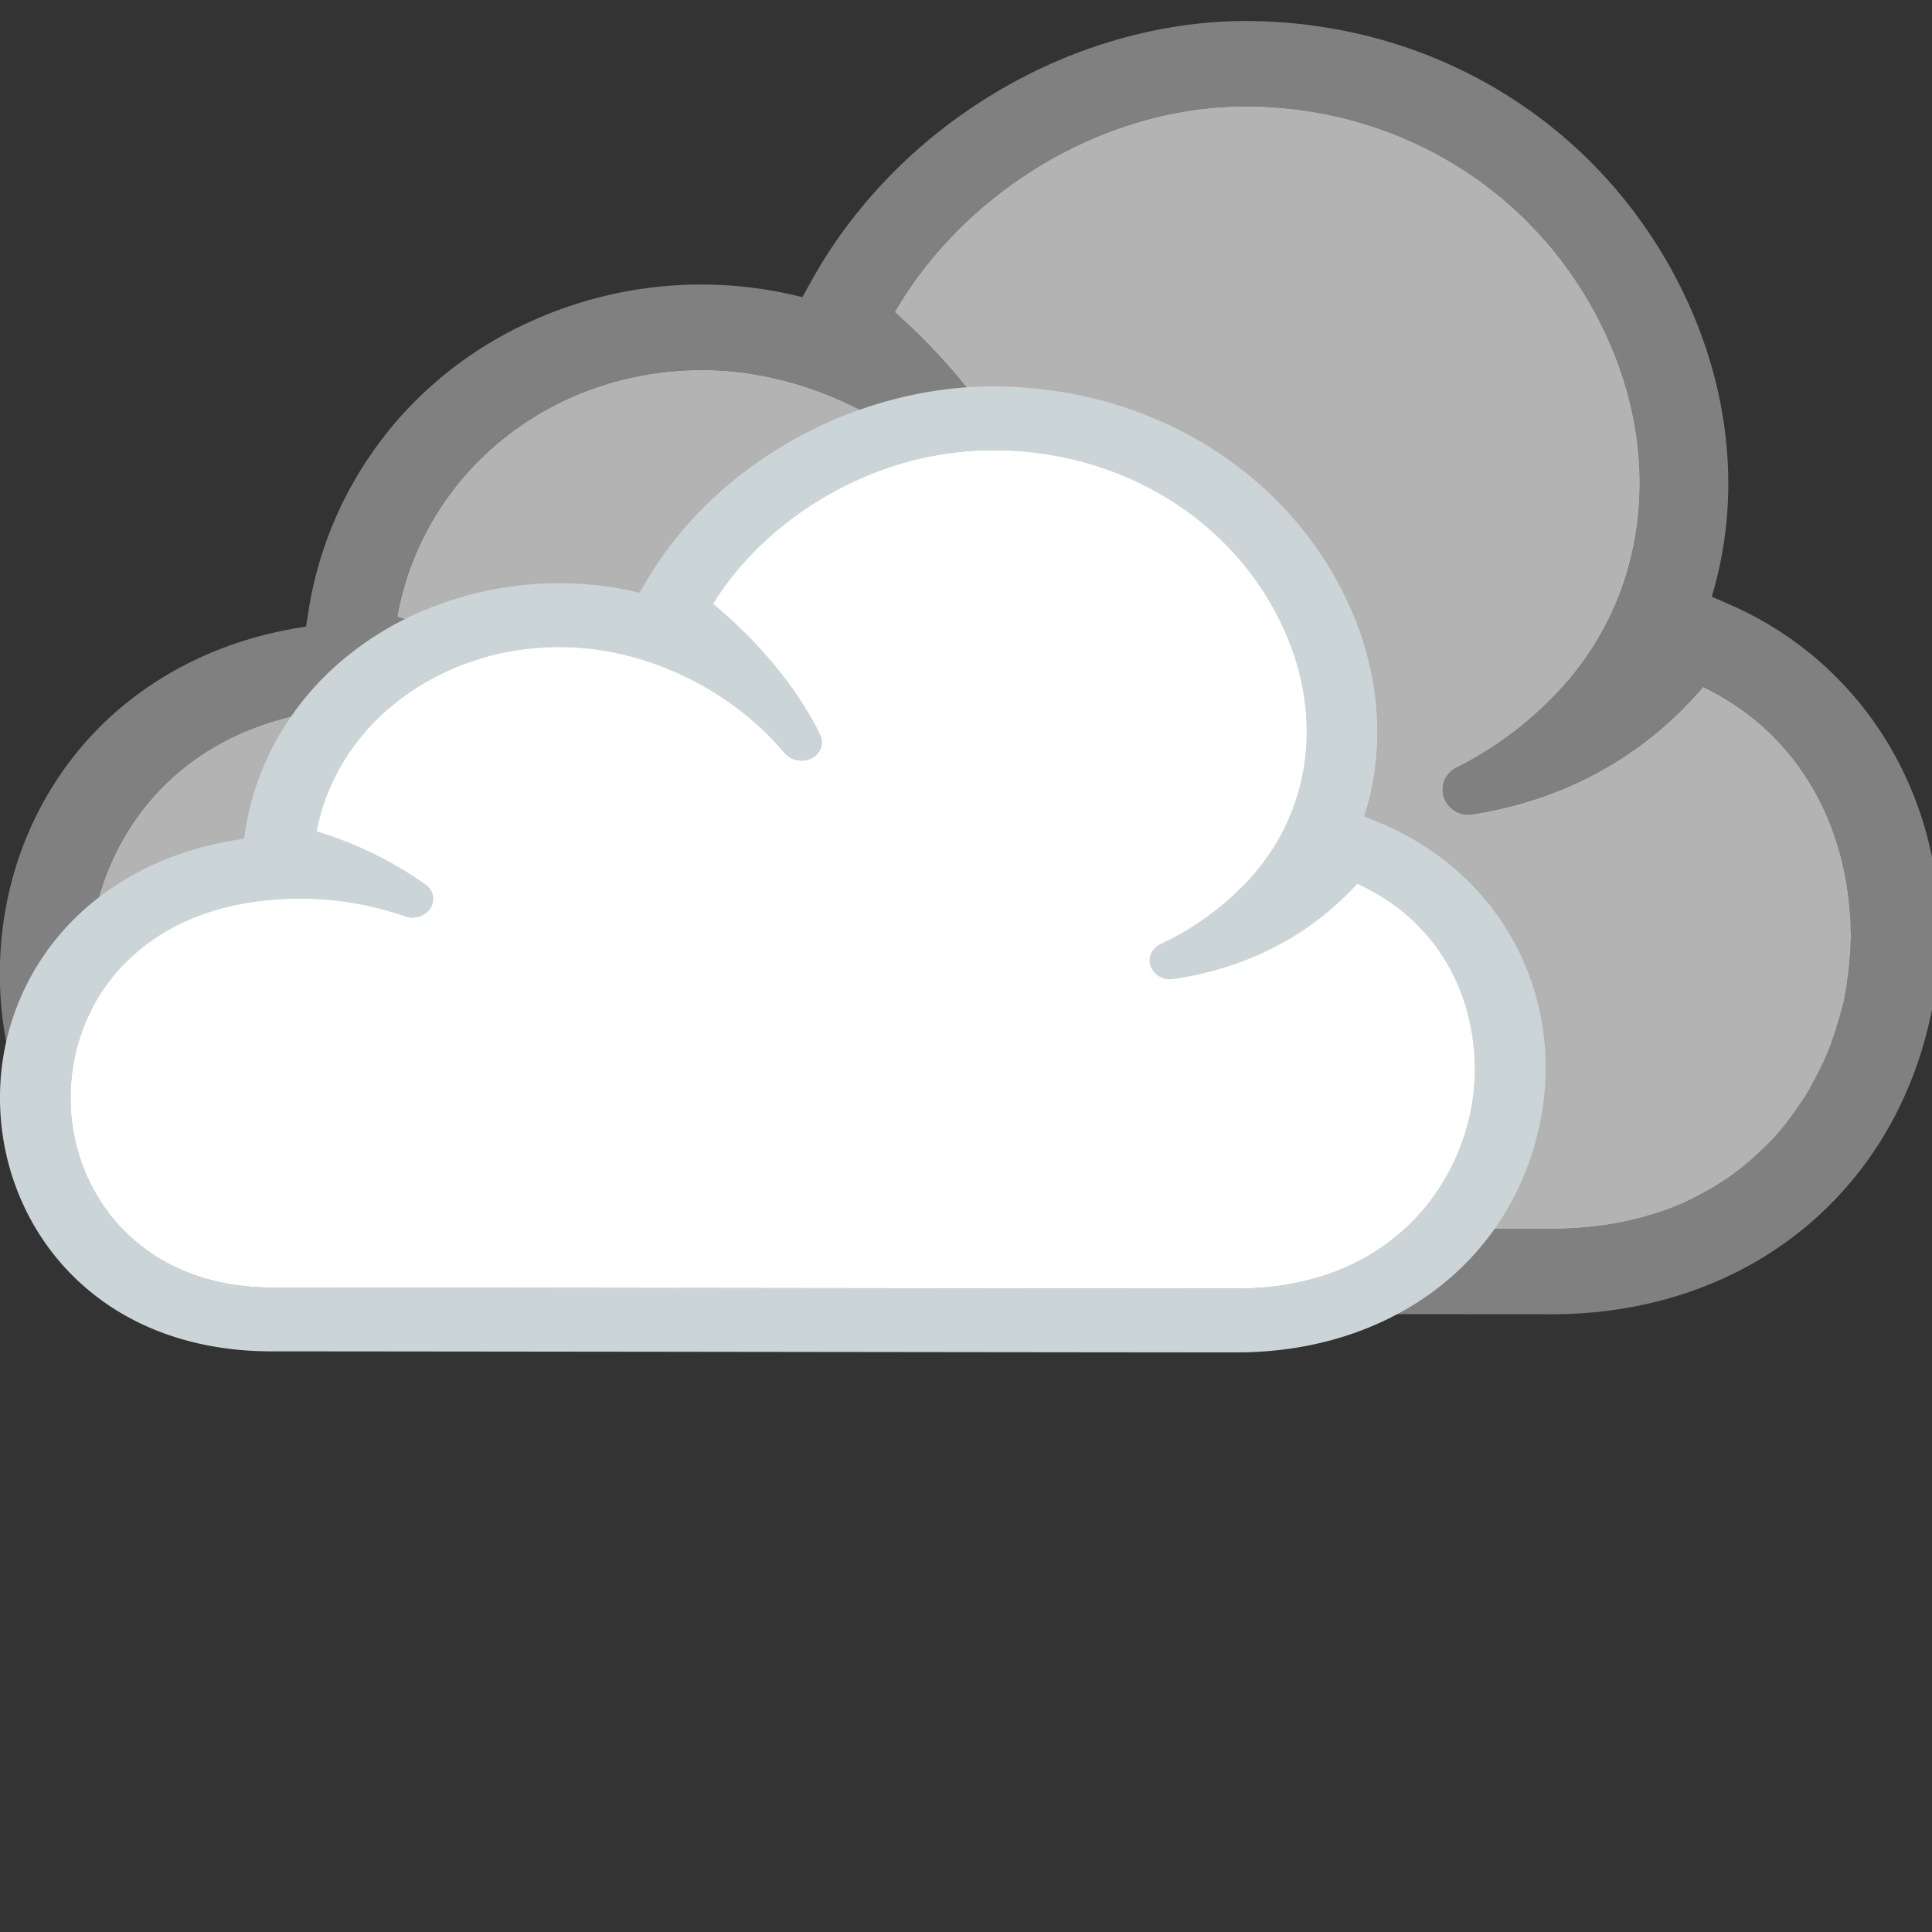 <svg xmlns="http://www.w3.org/2000/svg" id="svg983" width="50" height="50" version="1.1">
  <rect width="100%" height="100%" fill="#333333" stroke="none"/>
  <defs id="defs961">
    <style id="style959" type="text/css">
      <![CDATA[
.drop:nth-of-type(4n) {
	animation: 1.2s linear drops infinite 1s;
}
.drop:nth-of-type(4n+1) {
	animation: 1s linear drops infinite -2s;
}
.drop:nth-of-type(4n+2) {
	animation: 1s linear drops infinite 1.5s;
}
.drop:nth-of-type(4n+3) {
	animation: 1.2s linear drops infinite 1s;
}
@keyframes drops {
	0% {
		transform:  translateX(5px) rotate(15deg) translateY(0px);
	}
	100% {
		transform: translateX(5px) rotate(15deg) translateY(45px);
	}
}
]]>
    </style>
  </defs>
  <path id="drop-left-1" d="m20.064 29.212-1.125-.568.975-.503c.18-.093.24-.296.133-.453-.106-.157-.337-.21-.517-.117l-1.343.693-2.024-1.023 2.024-1.022 1.343.692c.06.031.126.046.191.046.13 0 .256-.058.326-.163.106-.157.046-.36-.134-.452l-.974-.503 1.125-.568c.18-.092.242-.294.138-.452-.104-.158-.336-.213-.516-.121l-1.125.568-.01-.99c-.002-.183-.173-.33-.381-.328-.21.002-.377.151-.375.334l.014 1.364-2.024 1.023v-2.046l1.357-.67c.182-.09.246-.292.143-.451-.103-.16-.333-.216-.515-.126l-.985.488v-1.137c0-.183-.17-.33-.378-.33-.209 0-.378.147-.378.33v1.137l-.985-.488c-.182-.09-.412-.033-.515.126-.103.159-.039.36.143.45l1.357.671v2.046l-2.024-1.023.014-1.364c.002-.183-.166-.332-.375-.334h-.003c-.207 0-.376.146-.378.328l-.01.99-1.125-.568c-.18-.092-.411-.037-.516.12-.104.159-.042.361.139.452l1.124.569-.975.503c-.18.092-.24.295-.133.452.07.105.196.163.326.163a.419.419 0 0 0 .191-.046l1.343-.692 2.024 1.022-2.024 1.023-1.343-.693c-.18-.092-.411-.04-.517.117-.106.157-.046.36.133.453l.975.503-1.125.568c-.18.091-.242.294-.138.452a.39.39 0 0 0 .328.165c.064 0 .129-.014.188-.044l1.125-.569.01.99c.002.182.171.329.378.329h.003c.21-.002.377-.152.375-.334l-.014-1.364 2.024-1.023v2.045l-1.357.671c-.182.09-.246.292-.143.451a.39.39 0 0 0 .33.168.42.42 0 0 0 .185-.043l.985-.487v1.137c0 .182.17.33.378.33.209 0 .378-.148.378-.33v-1.137l.985.487c.059.03.123.043.186.043a.39.39 0 0 0 .33-.168c.102-.159.038-.36-.144-.45l-1.357-.672v-2.045l2.024 1.023-.014 1.364c-.002.182.165.332.374.334h.004c.207 0 .376-.147.377-.328l.01-.99 1.126.568c.06.03.124.044.188.044a.39.39 0 0 0 .328-.165c.104-.158.042-.36-.138-.452z" class="drop" style="fill:#9ddcd9;fill-opacity:1;stroke:#2979db;stroke-width:0.31;stroke-miterlimit:4;stroke-dasharray:none;stroke-opacity:1"/>
  <path id="drop-left-3" d="m12.553 29.677-1.124-.568.974-.503c.18-.093.24-.295.134-.453-.106-.157-.338-.21-.518-.117l-1.342.693-2.025-1.023 2.024-1.022 1.343.693c.06.03.127.045.192.045.13 0 .255-.058.326-.163.106-.157.046-.36-.134-.452l-.975-.503 1.125-.568c.181-.092.243-.294.139-.452-.105-.158-.336-.212-.517-.121l-1.124.568-.01-.99c-.002-.183-.174-.33-.382-.328-.209.002-.376.151-.374.334l.014 1.364-2.025 1.023v-2.046l1.358-.67c.181-.09.245-.292.143-.451-.103-.16-.334-.215-.515-.125l-.985.487v-1.137c0-.182-.17-.33-.378-.33-.21 0-.378.148-.378.33v1.137l-.986-.487c-.181-.09-.412-.034-.514.125-.103.159-.04.36.143.45l1.357.672v2.045L5.494 26.11l.014-1.364c.002-.183-.165-.332-.374-.334h-.003c-.207 0-.376.146-.378.328l-.01.99-1.125-.568c-.18-.091-.412-.037-.516.12-.105.16-.043.361.138.453l1.125.568-.975.503c-.18.093-.24.295-.134.453.07.104.197.162.326.162a.419.419 0 0 0 .192-.045l1.343-.693 2.024 1.023-2.024 1.022-1.343-.693c-.18-.092-.412-.04-.518.117-.106.158-.046.36.134.453l.975.503-1.125.568c-.18.091-.243.294-.138.452a.39.39 0 0 0 .327.165c.064 0 .13-.014.189-.044l1.125-.568.01.99c.002.182.17.328.378.328h.003c.209-.002.376-.151.374-.334l-.014-1.364 2.025-1.023v2.045l-1.357.672c-.182.09-.246.291-.143.45a.39.39 0 0 0 .329.168.42.42 0 0 0 .185-.043l.986-.487v1.137c0 .182.169.33.378.33.208 0 .377-.148.377-.33v-1.137l.986.487c.059.03.122.043.185.043a.39.39 0 0 0 .33-.168c.102-.159.038-.36-.143-.45l-1.358-.672V28.28l2.025 1.023-.015 1.364c-.002.183.166.332.375.334h.003c.207 0 .376-.146.378-.328l.01-.99 1.125.568c.06.03.125.044.189.044a.39.39 0 0 0 .328-.165c.104-.158.042-.36-.139-.452z" class="drop" style="fill:#9ddcd9;fill-opacity:1;stroke:#2979db;stroke-width:0.31;stroke-miterlimit:4;stroke-dasharray:none;stroke-opacity:1"/>
  <path id="drop-left-4" d="m36.213 18.363-1.125-.568.975-.503c.18-.093.24-.296.134-.453-.106-.157-.338-.21-.518-.117l-1.342.693-2.025-1.023 2.024-1.022 1.343.692c.06.031.127.046.192.046.13 0 .255-.058.326-.163.106-.157.046-.36-.134-.452l-.975-.503 1.125-.569c.18-.09.243-.293.138-.451-.104-.158-.335-.213-.516-.121l-1.124.568-.01-.99c-.003-.183-.174-.33-.382-.328-.209.002-.376.151-.374.334l.014 1.364-2.025 1.023v-2.046l1.358-.67c.181-.09.245-.292.143-.451-.103-.16-.334-.216-.515-.126l-.986.488v-1.137c0-.183-.169-.33-.377-.33-.21 0-.378.147-.378.33v1.137l-.986-.488c-.181-.09-.412-.033-.515.126-.102.159-.038.36.143.45l1.358.671v2.046l-2.025-1.023.014-1.364c.002-.183-.165-.332-.374-.334h-.003c-.207 0-.376.146-.378.328l-.01.99-1.125-.568c-.18-.092-.412-.037-.516.12-.105.159-.043.361.138.452l1.125.569-.975.503c-.18.092-.24.295-.134.452.07.105.197.163.326.163a.419.419 0 0 0 .192-.046l1.343-.692 2.024 1.022-2.024 1.023-1.343-.693c-.18-.092-.412-.04-.518.117-.106.157-.046.36.134.453l.975.503-1.125.568c-.18.091-.243.294-.138.452a.39.39 0 0 0 .327.165c.064 0 .13-.014.189-.044l1.125-.569.01.99c.002.182.17.328.378.328h.003c.209-.001.376-.15.374-.333l-.014-1.364 2.025-1.023v2.045l-1.358.671c-.181.09-.245.292-.143.451a.39.39 0 0 0 .33.168.42.42 0 0 0 .185-.043l.986-.487v1.137c0 .182.169.33.378.33.208 0 .377-.148.377-.33V19.77l.986.487c.058.03.122.043.185.043a.39.39 0 0 0 .33-.168c.102-.159.038-.36-.143-.45l-1.358-.672v-2.045l2.025 1.023-.015 1.364c-.002.182.166.332.375.333h.003c.207 0 .376-.146.378-.327l.01-.99 1.125.568c.06.03.125.044.189.044a.39.39 0 0 0 .328-.165c.104-.158.042-.36-.139-.452z" class="drop" style="fill:#9ddcd9;fill-opacity:1;stroke:#2979db;stroke-width:0.31;stroke-miterlimit:4;stroke-dasharray:none;stroke-opacity:1"/>
  <path id="drop-left-2" d="m47.912 28.447-1.124-.569.974-.502c.18-.093.24-.296.134-.453-.106-.158-.338-.21-.518-.117l-1.342.693-2.025-1.023 2.024-1.023 1.343.693c.06.031.127.046.192.046.13 0 .255-.058.326-.163.106-.157.046-.36-.134-.453l-.975-.503 1.125-.568c.18-.091.243-.293.139-.452-.105-.158-.336-.212-.517-.12l-1.124.568-.01-.99c-.003-.183-.174-.33-.382-.328-.209.001-.376.15-.374.333l.014 1.364-2.025 1.023v-2.045l1.358-.671c.181-.09.245-.292.143-.45-.103-.16-.334-.216-.515-.126l-.986.487v-1.136c0-.183-.169-.331-.377-.331-.21 0-.378.148-.378.33v1.137l-.986-.487c-.181-.09-.412-.034-.515.125-.102.16-.038.36.144.45l1.357.672v2.045l-2.025-1.023.014-1.364c.002-.182-.165-.332-.374-.333h-.003c-.207 0-.376.146-.378.327l-.01.99-1.125-.568c-.18-.091-.412-.037-.516.121-.105.159-.043.36.138.452l1.125.568-.975.503c-.18.093-.24.296-.134.453.07.105.197.163.326.163a.419.419 0 0 0 .192-.046l1.343-.693 2.024 1.023-2.024 1.023-1.343-.693c-.18-.093-.412-.04-.518.117-.106.157-.046.36.134.452l.975.503-1.125.569c-.18.09-.243.293-.138.451a.39.39 0 0 0 .327.166c.064 0 .13-.015.189-.045l1.125-.568.01.99c.002.182.17.328.378.328h.003c.209-.002.376-.151.374-.334l-.014-1.364 2.025-1.022v2.045l-1.357.671c-.182.09-.246.292-.144.45a.39.39 0 0 0 .33.169.42.42 0 0 0 .185-.043l.986-.487v1.136c0 .183.169.33.378.33.208 0 .377-.147.377-.33v-1.136l.986.487c.059.029.122.043.185.043a.39.39 0 0 0 .33-.168c.102-.16.038-.361-.143-.451l-1.358-.671v-2.045l2.025 1.022-.015 1.364c-.002.183.166.332.375.334h.003c.207 0 .376-.146.378-.327l.01-.99 1.125.567c.06.03.125.045.189.045a.39.39 0 0 0 .328-.166c.104-.158.042-.36-.139-.451z" class="drop" style="fill:#9ddcd9;fill-opacity:1;stroke:#2979db;stroke-width:0.31;stroke-miterlimit:4;stroke-dasharray:none;stroke-opacity:1"/>
  <g id="cloud-top" transform="matrix(1.004 0 0 1.004 12.86 -8.066)">
    <path id="path2327" d="m31.842 23.646-.526-.232c.75-2.493.503-5.241-.703-7.772-2.075-4.358-6.416-7.066-11.33-7.066-.88 0-1.792.109-2.708.325a13.095 13.095 0 0 0-3.251 1.25 13.82 13.82 0 0 0-1.43.899 13.246 13.246 0 0 0-2.46 2.289A12.461 12.461 0 0 0 8.12 15.25l-.246.444a10.613 10.613 0 0 0-6.945.6 10.066 10.066 0 0 0-3.021 2.064c-.448.444-.86.948-1.23 1.499a9.756 9.756 0 0 0-1.536 3.936l-.062.392c-2.75.41-4.486 1.709-5.466 2.74-1.564 1.65-2.427 3.856-2.427 6.213 0 4.342 3.022 8.737 8.796 8.737 1.666 0 6.781.006 12.447.014l2.673.003c6.815.01 13.77.019 16.088.019 4.868 0 8.691-2.966 9.737-7.554 1.028-4.513-1.064-8.917-5.086-10.712M1.113 26.588a.625.625 0 0 0-.164-.823 11.74 11.74 0 0 0-3.52-1.831c.669-3.701 3.935-6.362 7.861-6.362 2.718 0 5.51 1.407 7.288 3.672.198.25.59.326.87.165a.631.631 0 0 0 .272-.814c-1.018-2.217-2.735-3.873-3.468-4.516 1.856-3.181 5.455-5.303 9.033-5.303 4.011 0 7.56 2.217 9.258 5.785 1.525 3.202 1.127 6.704-1.037 9.139a9.352 9.352 0 0 1-2.77 2.122.63.63 0 0 0-.322.773.664.664 0 0 0 .631.438l.11-.01c3.541-.562 5.34-2.604 5.931-3.275a.048.048 0 0 1 .007-.008c3.379 1.637 4.248 5.34 3.609 8.142-.643 2.818-2.954 5.828-7.51 5.828-2.385 0-9.684-.01-16.687-.02-6.454-.008-12.655-.017-14.521-.017-4.278 0-6.516-3.288-6.516-6.536 0-1.806.649-3.484 1.828-4.725 1.341-1.412 3.283-2.16 5.616-2.16 1.151 0 2.29.208 3.383.615a.69.69 0 0 0 .818-.28" class="contour" style="fill:#808080;stroke-width:1.018"/>
    <path id="path2327-1" d="M1.113 26.588a.625.625 0 0 0-.164-.823 11.74 11.74 0 0 0-3.52-1.831c.669-3.701 3.935-6.362 7.861-6.362 2.718 0 5.51 1.407 7.288 3.672.198.25.59.326.87.165a.631.631 0 0 0 .272-.814c-1.018-2.217-2.735-3.873-3.468-4.516 1.856-3.181 5.455-5.303 9.033-5.303 4.011 0 7.56 2.217 9.258 5.785 1.525 3.202 1.127 6.704-1.037 9.139a9.352 9.352 0 0 1-2.77 2.122.63.63 0 0 0-.322.773.664.664 0 0 0 .631.438l.11-.01c3.541-.562 5.34-2.604 5.931-3.275a.048.048 0 0 1 .007-.008c3.379 1.637 4.248 5.34 3.609 8.142-.643 2.818-2.954 5.828-7.51 5.828-2.385 0-9.684-.01-16.687-.02-6.454-.008-12.655-.017-14.521-.017-4.278 0-6.516-3.288-6.516-6.536 0-1.806.649-3.484 1.828-4.725 1.341-1.412 3.283-2.16 5.616-2.16 1.151 0 2.29.208 3.383.615a.69.69 0 0 0 .818-.28" class="inside" style="fill:#b3b3b3;fill-opacity:1;stroke-width:1.02"/>
  </g>
  <g id="cloud-bottom">
    <path id="path2327-6" d="m35.723 21.302-.42-.174c.6-1.87.402-3.93-.562-5.829C33.08 12.031 29.608 10 25.676 10c-.704 0-1.433.082-2.166.244a10.91 10.91 0 0 0-3.745 1.611c-.738.498-1.4 1.075-1.968 1.717-.41.463-.764.946-1.051 1.434l-.197.333a9.015 9.015 0 0 0-5.556.45 8.094 8.094 0 0 0-2.417 1.548c-.358.333-.688.71-.984 1.124a7.056 7.056 0 0 0-1.228 2.952l-.05.294c-2.2.308-3.589 1.281-4.372 2.055A6.5 6.5 0 0 0 0 28.421c0 3.256 2.417 6.552 7.037 6.552 1.332 0 5.424.005 9.957.01l2.139.003c5.451.007 11.016.014 12.87.014 3.894 0 6.953-2.224 7.79-5.665.822-3.385-.851-6.687-4.07-8.033m-24.582 2.206a.45.45 0 0 0-.131-.617 9.627 9.627 0 0 0-2.817-1.373c.535-2.776 3.148-4.772 6.29-4.772 2.173 0 4.407 1.056 5.83 2.754a.587.587 0 0 0 .696.124c.233-.124.326-.386.217-.61-.814-1.663-2.188-2.905-2.774-3.387 1.485-2.386 4.364-3.977 7.226-3.977 3.21 0 6.048 1.662 7.406 4.338 1.22 2.402.902 5.028-.83 6.854a7.446 7.446 0 0 1-2.215 1.591c-.233.11-.341.355-.257.58a.53.53 0 0 0 .504.329l.088-.007c2.833-.422 4.272-1.954 4.745-2.457a.036.036 0 0 1 .006-.006c2.702 1.228 3.398 4.005 2.886 6.106-.514 2.113-2.362 4.37-6.008 4.37-1.907 0-7.746-.007-13.349-.014-5.163-.006-10.124-.013-11.617-.013-3.422 0-5.212-2.466-5.212-4.902 0-1.354.519-2.613 1.462-3.543 1.073-1.06 2.627-1.62 4.493-1.62a8.19 8.19 0 0 1 2.706.461.572.572 0 0 0 .655-.21" class="contour" style="fill:#cbd5d8;stroke-width:0.788"/>
    <path id="path2327-1-7" d="M11.14 23.508a.45.45 0 0 0-.13-.617 9.627 9.627 0 0 0-2.817-1.373c.535-2.776 3.148-4.772 6.29-4.772 2.173 0 4.407 1.056 5.83 2.754a.587.587 0 0 0 .696.124c.233-.124.326-.386.217-.61-.814-1.663-2.188-2.905-2.774-3.387 1.485-2.386 4.364-3.977 7.226-3.977 3.21 0 6.048 1.662 7.406 4.338 1.22 2.402.902 5.028-.83 6.854a7.446 7.446 0 0 1-2.215 1.591c-.233.11-.341.355-.257.58a.53.53 0 0 0 .504.329l.088-.007c2.833-.422 4.272-1.954 4.745-2.457a.036.036 0 0 1 .006-.006c2.702 1.228 3.398 4.005 2.886 6.106-.514 2.113-2.362 4.37-6.008 4.37-1.907 0-7.746-.007-13.349-.014-5.163-.006-10.124-.013-11.617-.013-3.422 0-5.212-2.466-5.212-4.902 0-1.354.519-2.613 1.462-3.543 1.073-1.06 2.627-1.62 4.493-1.62a8.19 8.19 0 0 1 2.706.461.572.572 0 0 0 .655-.21" class="inside" style="fill:#ffffff;stroke-width:0.788"/>
  </g>
</svg>
